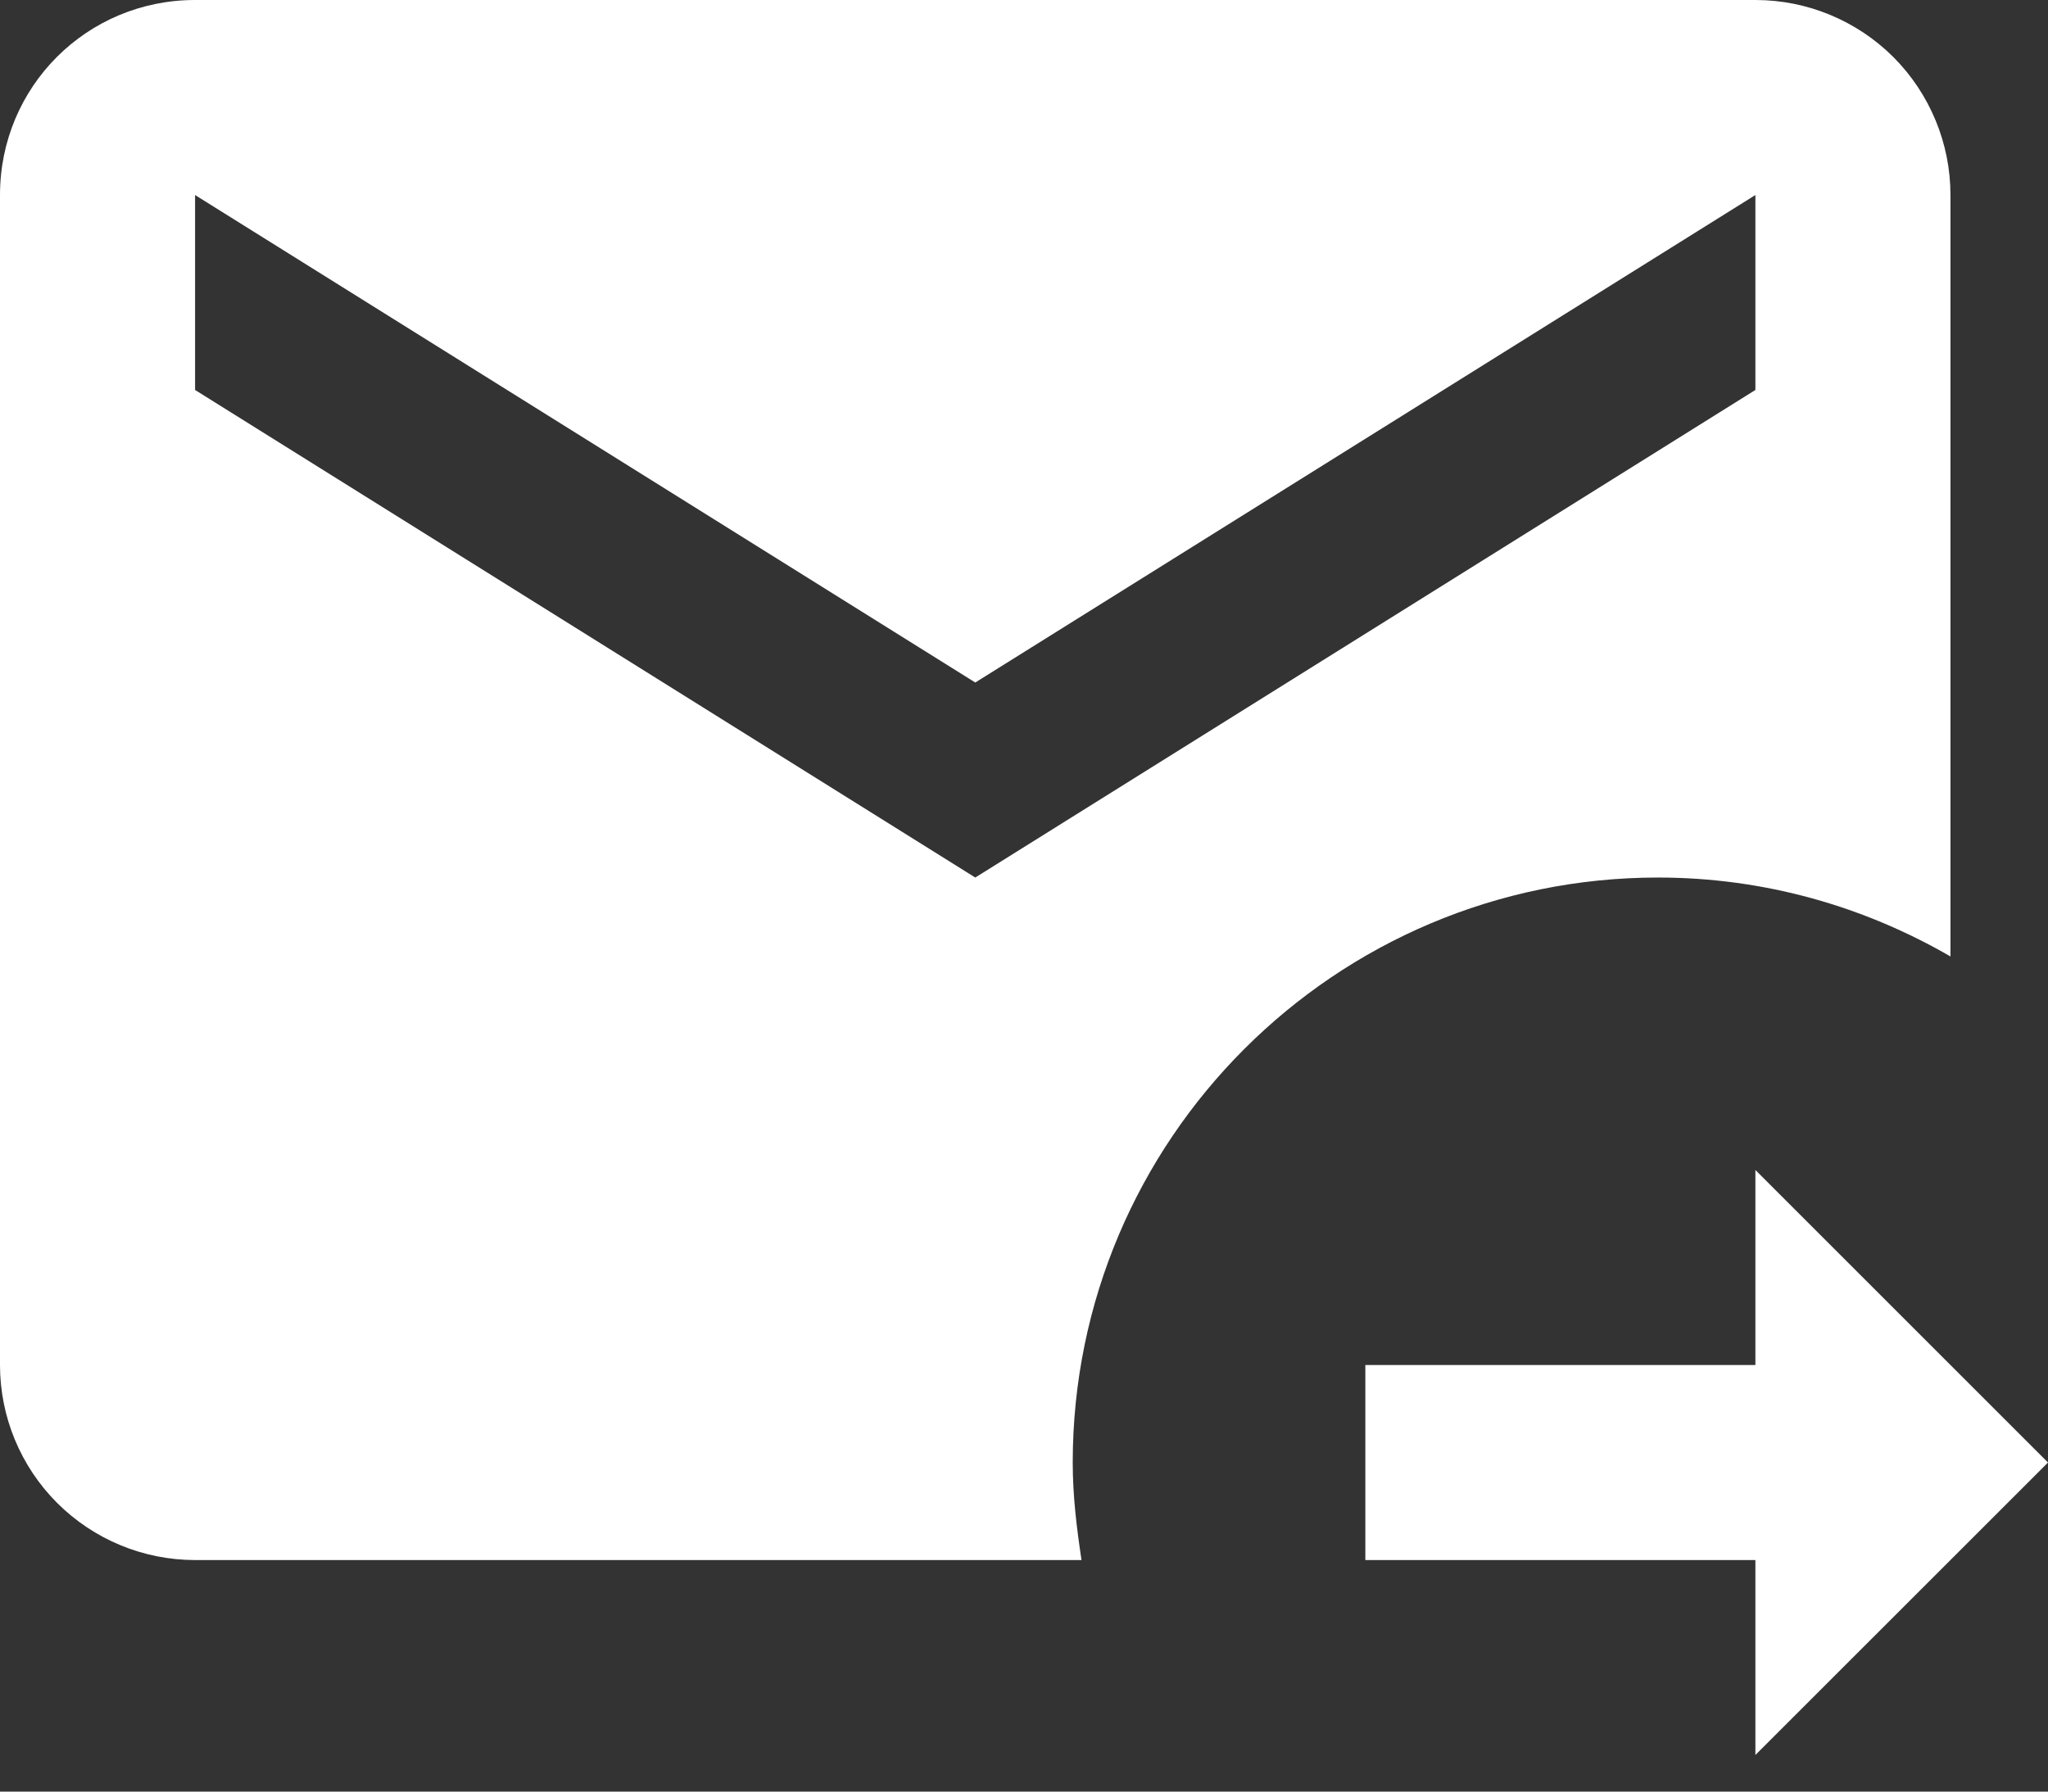 <svg width="24" height="21" viewBox="0 0 24 21" fill="none" xmlns="http://www.w3.org/2000/svg">
<rect x="0" y="0" width="24" height="21" fill="#333333" stroke="none"/>
<path d="M12.571 17.143C12.571 13.36 15.646 10.286 19.429 10.286C20.686 10.286 21.851 10.629 22.857 11.211V2.286C22.857 1.68 22.616 1.098 22.188 0.669C21.759 0.241 21.178 0 20.571 0H2.286C1.017 0 0 1.017 0 2.286V16C0 16.606 0.241 17.188 0.669 17.616C1.098 18.045 1.68 18.286 2.286 18.286H12.674C12.617 17.909 12.571 17.531 12.571 17.143ZM2.286 4.571V2.286L11.429 8L20.571 2.286V4.571L11.429 10.286L2.286 4.571ZM20.571 20.571V18.286H16V16H20.571V13.714L24 17.143L20.571 20.571Z" fill="white"/>
</svg>
